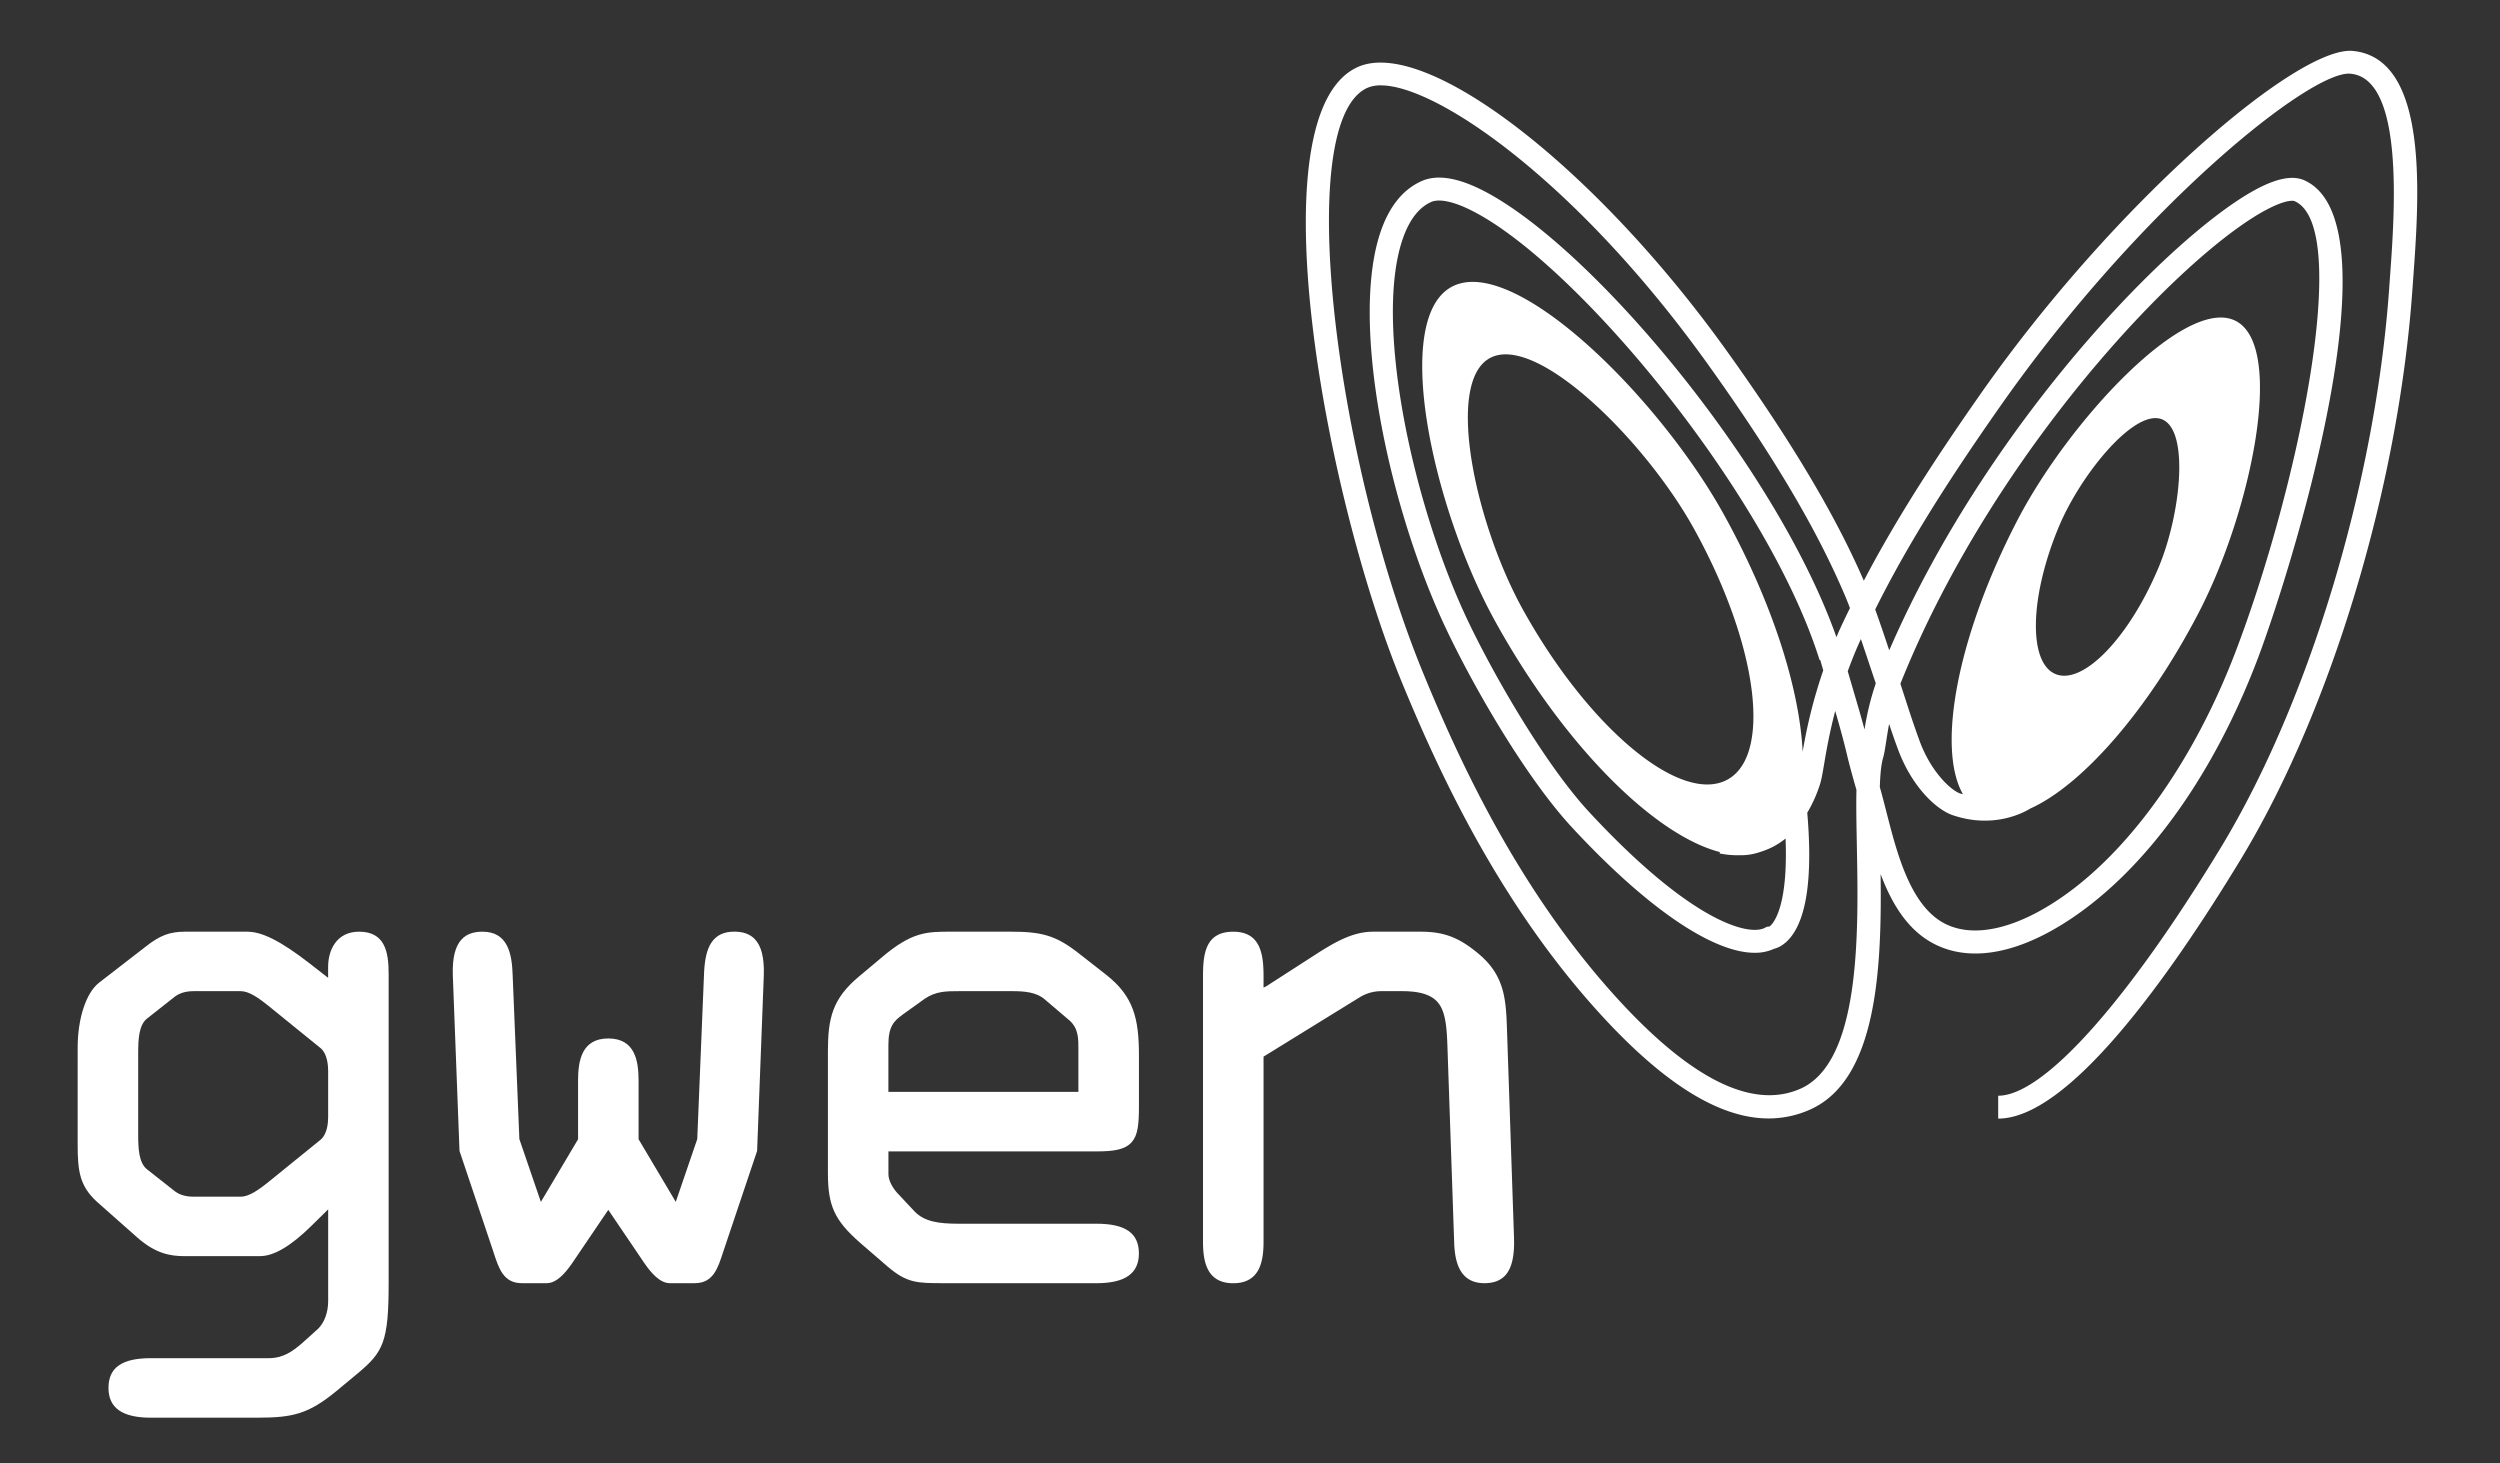 <svg id="Layer_1" data-name="Layer 1" xmlns="http://www.w3.org/2000/svg" viewBox="0 0 2460 1440"><rect x="0" y="0" width="2460" height="1440" fill="#333333" stroke="none"/><defs><style>.cls-1{fill:#fff;}</style></defs><title>gwen-logo-w</title><path class="cls-1" d="M148.37,1395c-28,0-41.62-9.59-41.62-29.31,0-20,13.23-29.25,41.62-29.25h116c14.37,0,23.35-6.63,32.77-14.65L313,1307.52c6.31-6.26,9.92-16.24,9.92-27.42V1190l-16.34,16.09c-20.48,20.15-37.08,29.94-50.75,29.94H181.33c-13.23,0-28-2.22-46.22-18.32l-39.55-35c-17.25-15.78-19.14-30.14-19.14-57V1031c0-28.85,8.26-54,21-64l46.13-35.67c13.78-10.87,23.48-14.55,38.41-14.55h61.28c14.69,0,32.88,9.19,60.82,30.74l18.81,14.66V951.25c0-15.9,8-34.47,30.44-34.47,25.59,0,29.12,20,29.12,41.59v304.22c0,57.89-5.35,67.82-30.31,88.7l-21.09,17.51c-27.51,22.59-42.83,26.2-77.89,26.2Zm42.18-419.7c-8.2,0-14.62,2.06-19.64,6.28l-26.32,20.75c-7.94,6.38-8.61,20.24-8.61,33.88v80.41c0,13.65.66,27.51,8.59,33.92l26.49,20.87c4.94,4.13,11.31,6.14,19.48,6.14h46.14c8.24,0,17.3-6.11,30.17-16.65l48.72-39.52c6.38-5.45,7.33-16.28,7.33-22.26v-45.39c0-4.82-.7-16.61-7.21-22.18l-48.84-39.61C254,981.39,245,975.3,236.69,975.3Z"/><path class="cls-1" d="M659.18,1262.65c-10,0-18.52-10.31-24.85-19.3l-35.78-52.85-35.81,52.87c-6.32,9-14.8,19.28-24.81,19.28H513.54c-18.1,0-22.7-14.26-28-30.76-.81-2.49-32.84-97.74-33.16-98.7l-.23-.68-6.58-172.93c-.53-17.14,2.39-28.73,8.91-35.48,4.76-4.93,11.38-7.32,20.21-7.32,25.08,0,29.12,21.71,29.77,42.94l6.6,161.16,21.16,61.8,36.6-61.64v-57.6c0-19.36,3.38-41.59,29.77-41.59s29.77,22.22,29.77,41.59V1121l36.6,61.65,21.14-61.81,6.6-161.15c.47-15,2.74-25.11,7.15-31.9,4.83-7.44,12.24-11.05,22.63-11.05,8.84,0,15.45,2.39,20.21,7.32,6.52,6.74,9.43,18.35,8.9,35.49L745,1132.51l-.23.68c-.32,1-32.35,96.18-33.16,98.68-5.34,16.51-9.95,30.78-28,30.78Z"/><path class="cls-1" d="M928.78,1262.65c-26.35,0-36.21,0-55.46-16.43l-27-23.33c-25.15-22.13-31.65-36.23-31.65-68.62v-120c0-32.37,4.53-51.58,30.3-73.18l22.42-18.8c29.91-25.52,44.5-25.52,68.68-25.52h58c30.57,0,44.78,3.22,68.69,22.3l25.73,20.13c27.24,21.33,32.23,43.54,32.23,79.61v49.93c0,17.83-1.08,28.13-7,35-6.63,7.69-18.18,9.23-34.66,9.23H874.22v22.59c0,6.49,4.93,14.72,9.79,19.5l.15.15,15.6,16.66c9.65,10.23,23.81,12.28,43.53,12.28h135.75c28.41,0,41.64,9.29,41.64,29.25,0,19.69-13.62,29.27-41.64,29.27Zm132.36-188.26v-41.77c.05-10.5.1-20.4-8.46-28.23l-24.6-20.95c-8-7.17-20.35-8.14-31.41-8.14H943.3c-12,0-22.29,0-33.28,7.42l-21.84,15.65c-8.67,6.37-14,11.58-14,30v46Z"/><path class="cls-1" d="M1460.69,1262.65c-25.53,0-29.23-23-29.79-40.34l-6.6-192c-.58-17.07-1.55-32-7.53-41.31s-17.52-13.7-37.16-13.7h-21.07a40.68,40.68,0,0,0-20.72,6.11l-94.49,58.29v182c0,19.07-3.39,41-29.79,41s-29.78-21.89-29.78-41V961c0-22.36,2.3-44.19,29.78-44.19,26.18,0,29.79,20.93,29.79,43.55v11.48l3.06-1.58,51.2-33c17.15-10.8,34.13-20.47,53.68-20.47h46.79c23,0,38.07,5.82,57.46,22.26,25.58,21.67,26.39,45.43,27.41,75.5l6.86,203.36c.35,11.73-.21,28.35-9,37.48C1476,1260.28,1469.45,1262.65,1460.69,1262.65Z"/><path class="cls-1" d="M2315.21,50.12C2260.8,45,2080.65,199.56,1948.87,387.65,1898,460.23,1862.56,516.85,1834,571.41c-18.91-43.32-53.73-113.13-135.91-227.56C1567.91,162.57,1401.85,35.42,1335.5,66.21,1234.64,113,1303.43,486.08,1379,670.29c35.72,87,94.46,215.23,192.31,323.84,64.2,71.24,119.9,106.42,169,106.42a99.76,99.76,0,0,0,40.74-8.7c66.33-29.43,70.65-139.8,69.48-231.77,10.26,27.33,24.83,52.41,48.56,66.44,38.39,22.66,91.12,12.29,148.44-29.2,70.08-50.7,131.57-138.29,173.13-246.66,32.09-83.73,141.31-431.06,46.75-473.26-8.72-3.89-19.93-3-34.18,2.68-77.23,30.76-273,226.22-374.22,459.85-4.79-14.3-9.36-27.91-13.82-40.22,29.61-59.36,66.64-119.49,122.56-199.28C2107,201.66,2275.09,68.42,2313,72.54c52.92,5.07,43.39,136.45,38.78,199.6L2351,283.2c-13.45,191-78.65,407.56-166.17,551.59-92.6,152.39-174.34,243.4-218.61,243.4v22.51c69.18,0,167.75-138.32,238.25-254.37,89.22-146.83,155.68-367.27,169.35-561.58l.79-11C2380.49,192.81,2390.33,57.36,2315.21,50.12Zm-543.6,1021.19c-47.5,21-109.1-9.91-183.18-92.1-95.5-106-153.15-231.9-188.21-317.35-85.53-208.49-128.42-541.21-55-575.29A32.21,32.21,0,0,1,1358.75,84c55.53,0,193,95,320.67,272.85C1763.39,473.79,1797,543.07,1815,585c1.75,4,3.52,8.52,5.36,13.36-3.54,7.18-7,14.37-10.3,21.6-1.12,2.41-2,4.68-3,7-61.18-172.94-250.84-396.29-355.6-443.25-21.35-9.58-38.93-11.47-52.28-5.65-17.39,7.59-30.59,23.07-39.22,46-33.45,88.83,6.67,278.14,65.16,399.21,29.86,61.89,79.11,144.93,121.81,191,73.57,79.32,138.31,123.27,179.68,123.27a45,45,0,0,0,19.14-3.93c3.78-.95,10-3.65,16.14-11.2,16.29-20.08,21.71-61.39,16.45-122.7a132.39,132.39,0,0,0,12.82-28.94c1.27-4.2,2.32-10.36,3.77-18.85,2.11-12.55,5.23-30.68,10.93-52.33,5,17.35,8.63,30.36,12.61,47.43,0,0,3.05,12.25,8.28,30.22-.39,15.55,0,34,.38,54.54C1828.78,916.64,1831.27,1044.87,1771.61,1071.31ZM1498.18,599.18c-46.67-84.54-77.21-225.84-30.61-247.59s152.15,83.29,199.47,169c63.58,115.06,77.3,225.92,30.63,247.63S1561.76,714.21,1498.18,599.18Zm275.64,140.57c-3.15-62.55-29.76-147-77.4-233.23-63.12-114.27-203.83-254.24-266-225.27S1409,498.6,1471.26,611.37c67.33,121.82,156.22,210.26,221.11,227.07l-.29,1.34a87.36,87.36,0,0,0,19.27,1.76,58.17,58.17,0,0,0,21-3.31A72.45,72.45,0,0,0,1757,825.09c3,76.88-16.37,86.6-15.79,86.6h0l-2.48.19L1736.6,913c-15.64,8.21-71.84-5.07-172.78-113.85-40.89-44.1-89.85-127-118.06-185.47-55.28-114.51-95.35-299.45-64.35-381.71,6.42-17,15.51-28.23,27-33.27,6.92-3,18.85-1,33.55,5.56,101.76,45.62,296.32,278.45,348.51,445.21l.61-.17,3,10.33A499.86,499.86,0,0,0,1773.82,739.74ZM1853,745.6c1.21-4.16,2-9.58,3.07-16.41.79-5,1.65-10.67,2.81-16.81,2.44,7.28,5.07,15,8.34,23.89,13.47,37.16,37.62,60.22,54.32,65.89,40,13.58,69.69-2.48,76.25-6.54,50.54-22.73,115.31-95.65,165.85-193,51.57-99.46,85.45-261.93,36.18-286.9S2035.9,414.06,1985,512.15c-59.11,114-79.42,224-53.46,269.37-.88-.27-1.65-.36-2.55-.64-9.82-3.35-29.4-22.24-40.26-52.2-5.94-16.34-9.88-28.43-14.16-41.75L1870,672.87c.12-.36.27-.72.4-1.08,95.6-238.39,294.78-440.32,371.38-470.84,9.55-3.82,14.68-3.71,16.16-3,57.41,25.63,2.69,284.69-58.7,444.81-39.45,102.84-99.71,189-165.27,236.47-48.71,35.27-93.58,45.46-123.15,28-31.69-18.74-44.43-68.54-54.65-108.56-2.19-8.51-4.27-16.64-6.42-24.17C1850.12,762.13,1851.07,752.19,1853,745.6Zm173.11-227.74c21.27-50.86,74.38-116.31,101.48-105.18s18.12,93.88-3.44,145.43c-28.94,69.2-74.42,116.33-101.48,105.18S1997.08,587.1,2026.08,517.86ZM1837.69,648.34l6.44,19.23c.56,1.67,1.11,3.3,1.63,4.89a265.94,265.94,0,0,0-11.07,45.36c-3.42-12.81-7.24-25.71-12.51-43.62l-4-13.69c3.67-10.07,7.78-20.46,12.74-31.22a4.6,4.6,0,0,1,.21-.45Q1834.37,638.36,1837.69,648.34Z"/></svg>
